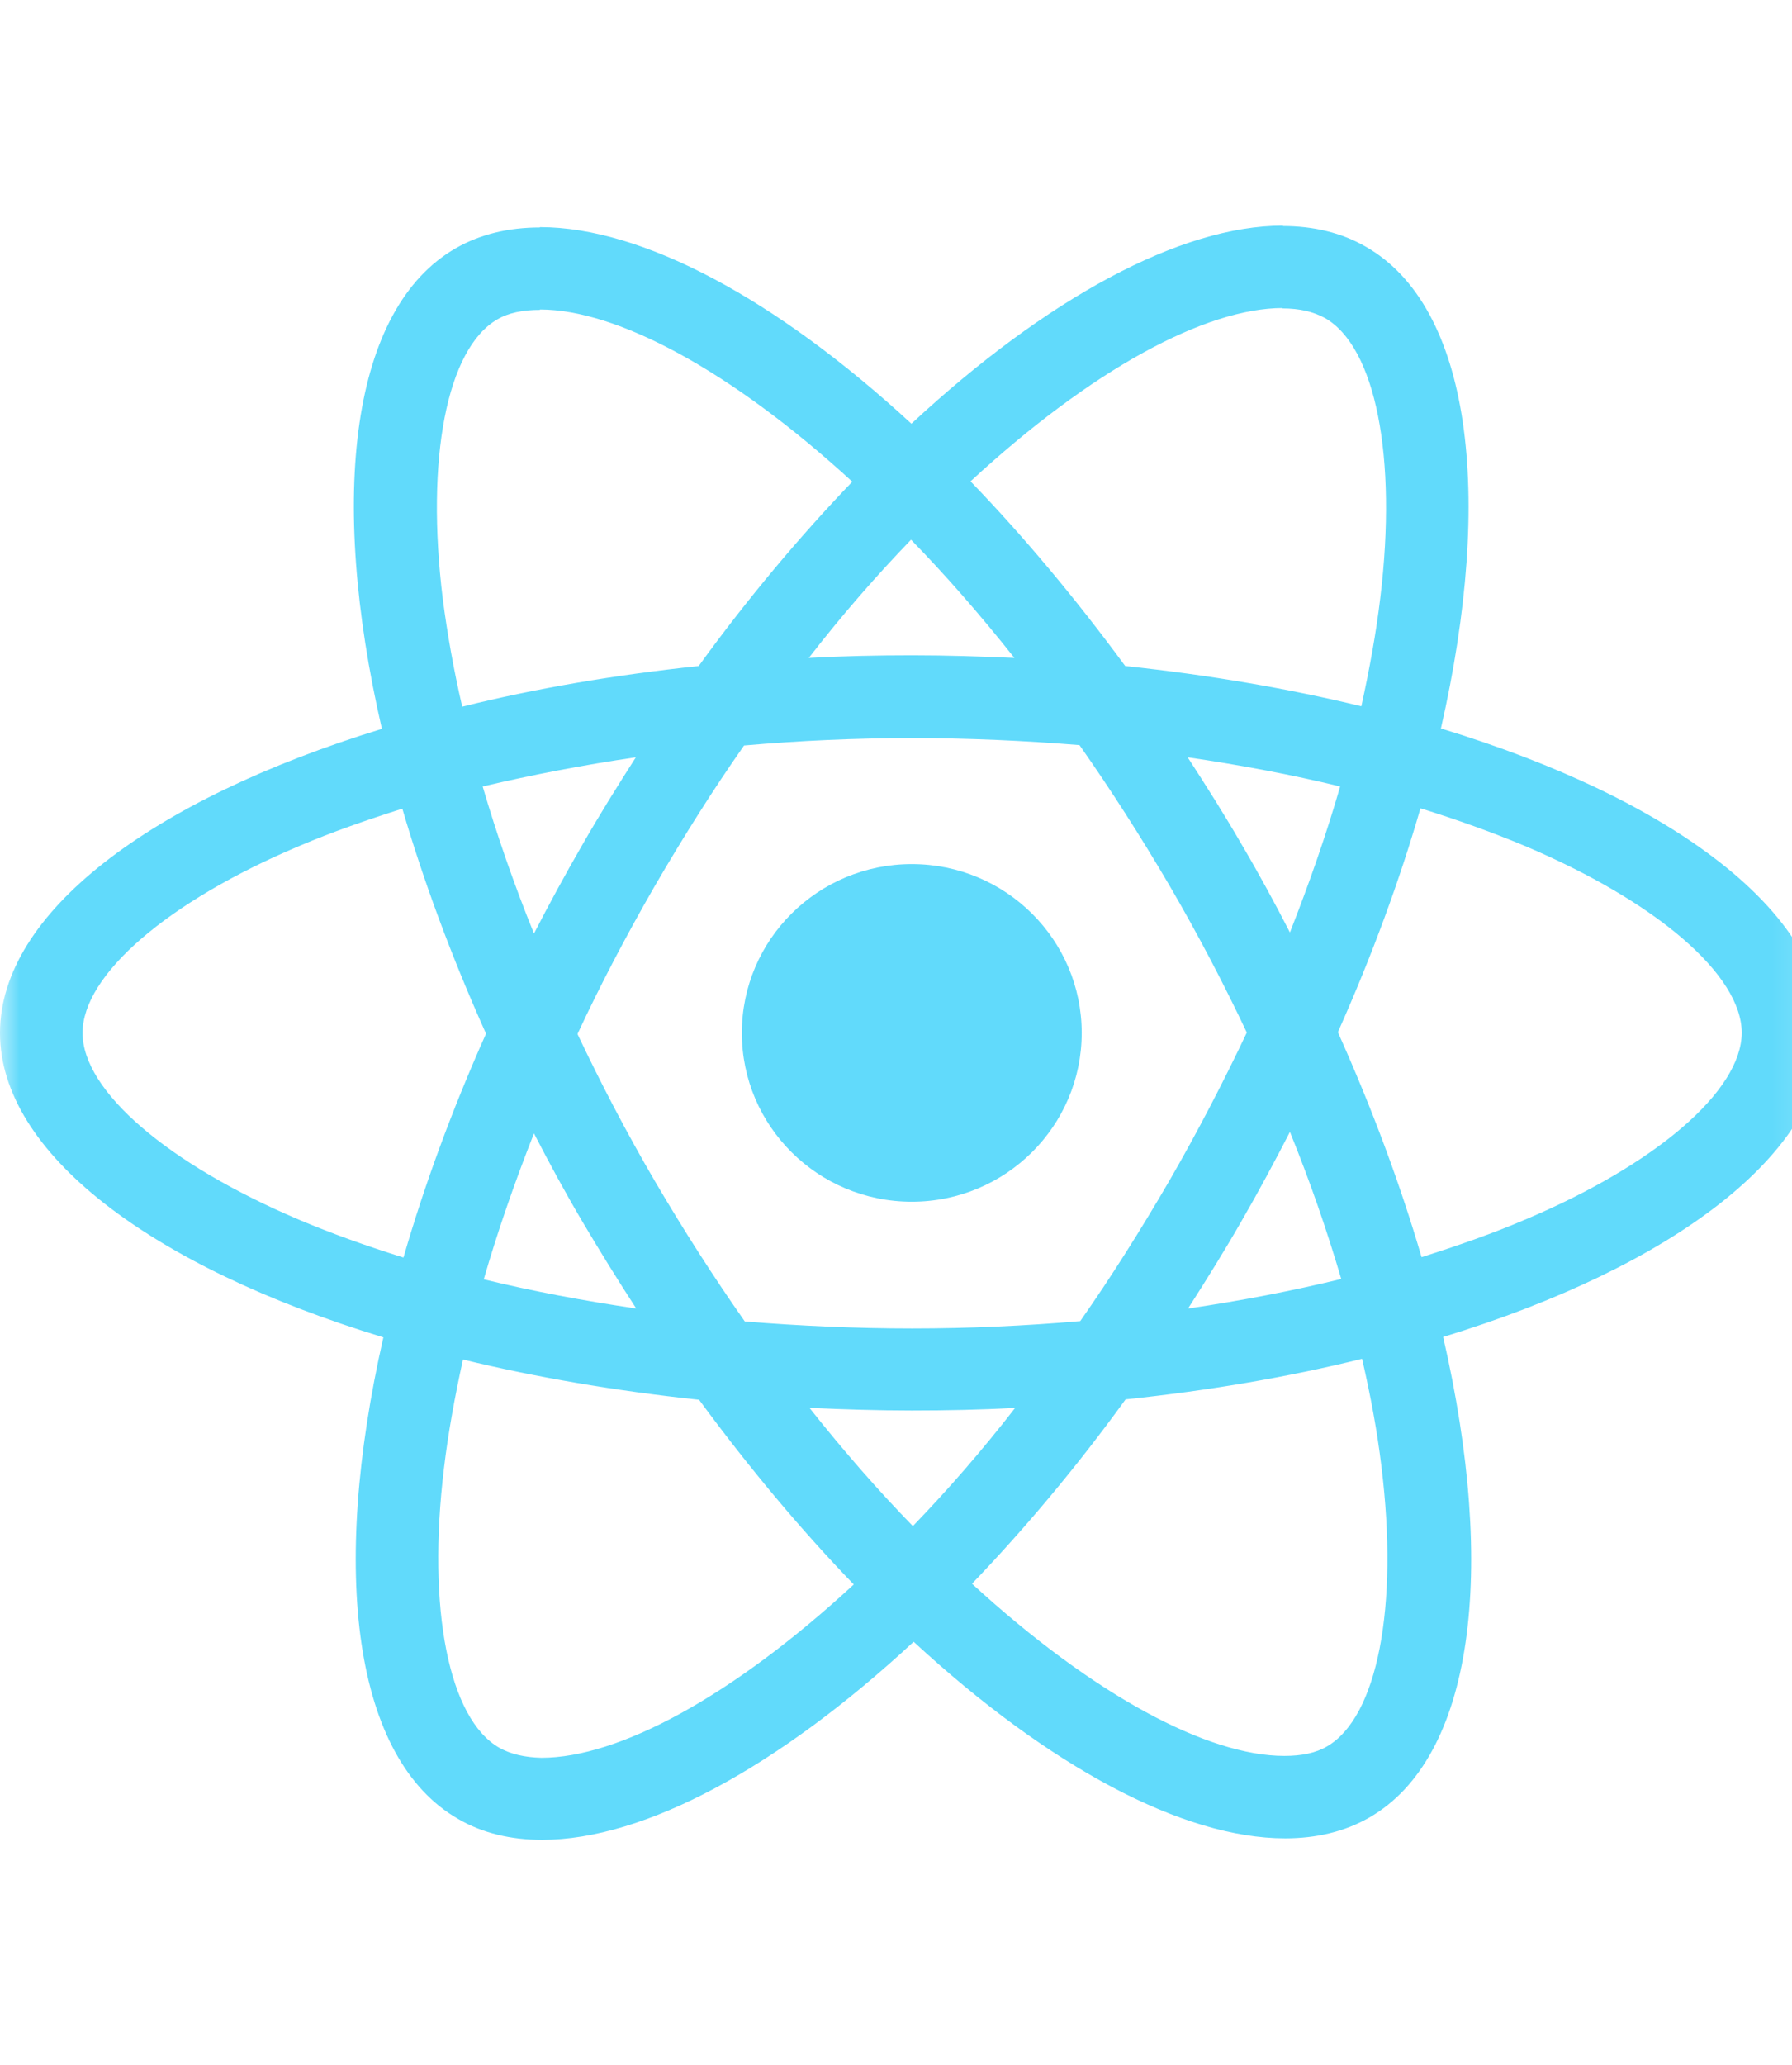 <svg width="46" height="53" viewBox="0 0 46 53" fill="none" xmlns="http://www.w3.org/2000/svg">
<g clip-path="url(#clip0_3174_15501)">
<mask id="mask0_3174_15501" style="mask-type:luminance" maskUnits="userSpaceOnUse" x="0" y="0" width="47" height="53">
<path d="M46.829 0H0V53H46.829V0Z" fill="white"/>
</mask>
<g mask="url(#mask0_3174_15501)">
<path d="M46.829 26.507C46.829 23.425 42.944 20.505 36.988 18.694C38.362 12.665 37.751 7.867 35.059 6.331C34.439 5.971 33.714 5.801 32.921 5.801V7.915C33.361 7.915 33.714 8 34.01 8.161C35.308 8.901 35.871 11.716 35.432 15.338C35.327 16.229 35.155 17.168 34.945 18.125C33.074 17.67 31.031 17.32 28.884 17.092C27.595 15.338 26.259 13.745 24.913 12.352C28.025 9.479 30.945 7.905 32.931 7.905V5.791C30.306 5.791 26.87 7.649 23.395 10.873C19.921 7.668 16.485 5.829 13.86 5.829V7.943C15.835 7.943 18.766 9.507 21.878 12.361C20.541 13.755 19.205 15.338 17.935 17.092C15.778 17.32 13.736 17.67 11.865 18.135C11.645 17.187 11.483 16.267 11.368 15.386C10.92 11.764 11.473 8.948 12.762 8.199C13.048 8.028 13.421 7.953 13.86 7.953V5.838C13.058 5.838 12.332 6.009 11.702 6.369C9.02 7.905 8.419 12.693 9.803 18.704C3.866 20.524 0 23.435 0 26.507C0 29.588 3.885 32.508 9.841 34.319C8.467 40.349 9.077 45.146 11.769 46.682C12.39 47.042 13.115 47.213 13.917 47.213C16.542 47.213 19.978 45.354 23.453 42.131C26.927 45.336 30.363 47.175 32.988 47.175C33.79 47.175 34.515 47.004 35.145 46.644C37.828 45.108 38.429 40.32 37.045 34.309C42.963 32.498 46.829 29.578 46.829 26.507ZM34.401 20.183C34.048 21.406 33.609 22.667 33.112 23.928C32.721 23.169 32.31 22.411 31.862 21.652C31.423 20.894 30.955 20.154 30.487 19.434C31.843 19.633 33.151 19.879 34.401 20.183ZM30.029 30.28C29.285 31.56 28.521 32.773 27.729 33.902C26.307 34.025 24.865 34.091 23.414 34.091C21.973 34.091 20.532 34.025 19.119 33.911C18.327 32.783 17.554 31.579 16.809 30.308C16.084 29.066 15.425 27.805 14.824 26.535C15.415 25.265 16.084 23.994 16.799 22.752C17.544 21.472 18.308 20.259 19.1 19.131C20.522 19.007 21.963 18.941 23.414 18.941C24.856 18.941 26.297 19.007 27.71 19.121C28.502 20.249 29.275 21.453 30.02 22.724C30.745 23.966 31.404 25.227 32.005 26.497C31.404 27.767 30.745 29.038 30.029 30.28ZM33.112 29.047C33.628 30.318 34.067 31.588 34.429 32.821C33.179 33.124 31.862 33.38 30.497 33.579C30.965 32.849 31.432 32.1 31.871 31.332C32.31 30.574 32.721 29.806 33.112 29.047ZM23.433 39.163C22.546 38.253 21.658 37.239 20.78 36.13C21.639 36.167 22.517 36.196 23.405 36.196C24.302 36.196 25.19 36.177 26.058 36.13C25.199 37.239 24.312 38.253 23.433 39.163ZM16.332 33.579C14.976 33.38 13.669 33.134 12.418 32.83C12.771 31.607 13.21 30.346 13.707 29.085C14.098 29.844 14.509 30.602 14.957 31.361C15.406 32.119 15.864 32.859 16.332 33.579ZM23.386 13.85C24.273 14.76 25.161 15.774 26.039 16.884C25.18 16.846 24.302 16.817 23.414 16.817C22.517 16.817 21.629 16.836 20.761 16.884C21.62 15.774 22.508 14.76 23.386 13.85ZM16.322 19.434C15.855 20.164 15.387 20.913 14.948 21.681C14.509 22.439 14.098 23.198 13.707 23.956C13.191 22.686 12.752 21.415 12.39 20.183C13.64 19.889 14.957 19.633 16.322 19.434ZM7.684 31.304C4.305 29.872 2.119 27.995 2.119 26.507C2.119 25.018 4.305 23.131 7.684 21.709C8.505 21.358 9.402 21.046 10.328 20.752C10.872 22.61 11.588 24.544 12.476 26.526C11.597 28.497 10.891 30.422 10.357 32.271C9.412 31.977 8.514 31.655 7.684 31.304ZM12.819 44.852C11.521 44.112 10.958 41.297 11.397 37.675C11.502 36.784 11.674 35.845 11.884 34.888C13.755 35.343 15.797 35.693 17.945 35.921C19.234 37.675 20.57 39.268 21.916 40.661C18.804 43.534 15.883 45.108 13.898 45.108C13.468 45.098 13.106 45.013 12.819 44.852ZM35.46 37.627C35.909 41.249 35.355 44.065 34.067 44.814C33.78 44.985 33.408 45.06 32.969 45.06C30.993 45.06 28.063 43.496 24.951 40.642C26.288 39.249 27.624 37.665 28.893 35.911C31.05 35.684 33.093 35.333 34.964 34.869C35.184 35.826 35.355 36.746 35.46 37.627ZM39.135 31.304C38.314 31.655 37.417 31.968 36.491 32.261C35.947 30.403 35.231 28.469 34.343 26.488C35.222 24.516 35.928 22.591 36.463 20.742C37.408 21.036 38.305 21.358 39.145 21.709C42.524 23.141 44.71 25.018 44.71 26.507C44.7 27.995 42.514 29.882 39.135 31.304Z" fill="#61DAFB"/>
<path d="M23.405 30.839C25.814 30.839 27.767 28.899 27.767 26.506C27.767 24.114 25.814 22.174 23.405 22.174C20.996 22.174 19.043 24.114 19.043 26.506C19.043 28.899 20.996 30.839 23.405 30.839Z" fill="#61DAFB"/>
</g>
</g>
<defs>
<clipPath id="clip0_3174_15501">
<rect width="46" height="53" fill="white"/>
</clipPath>
</defs>
</svg>
